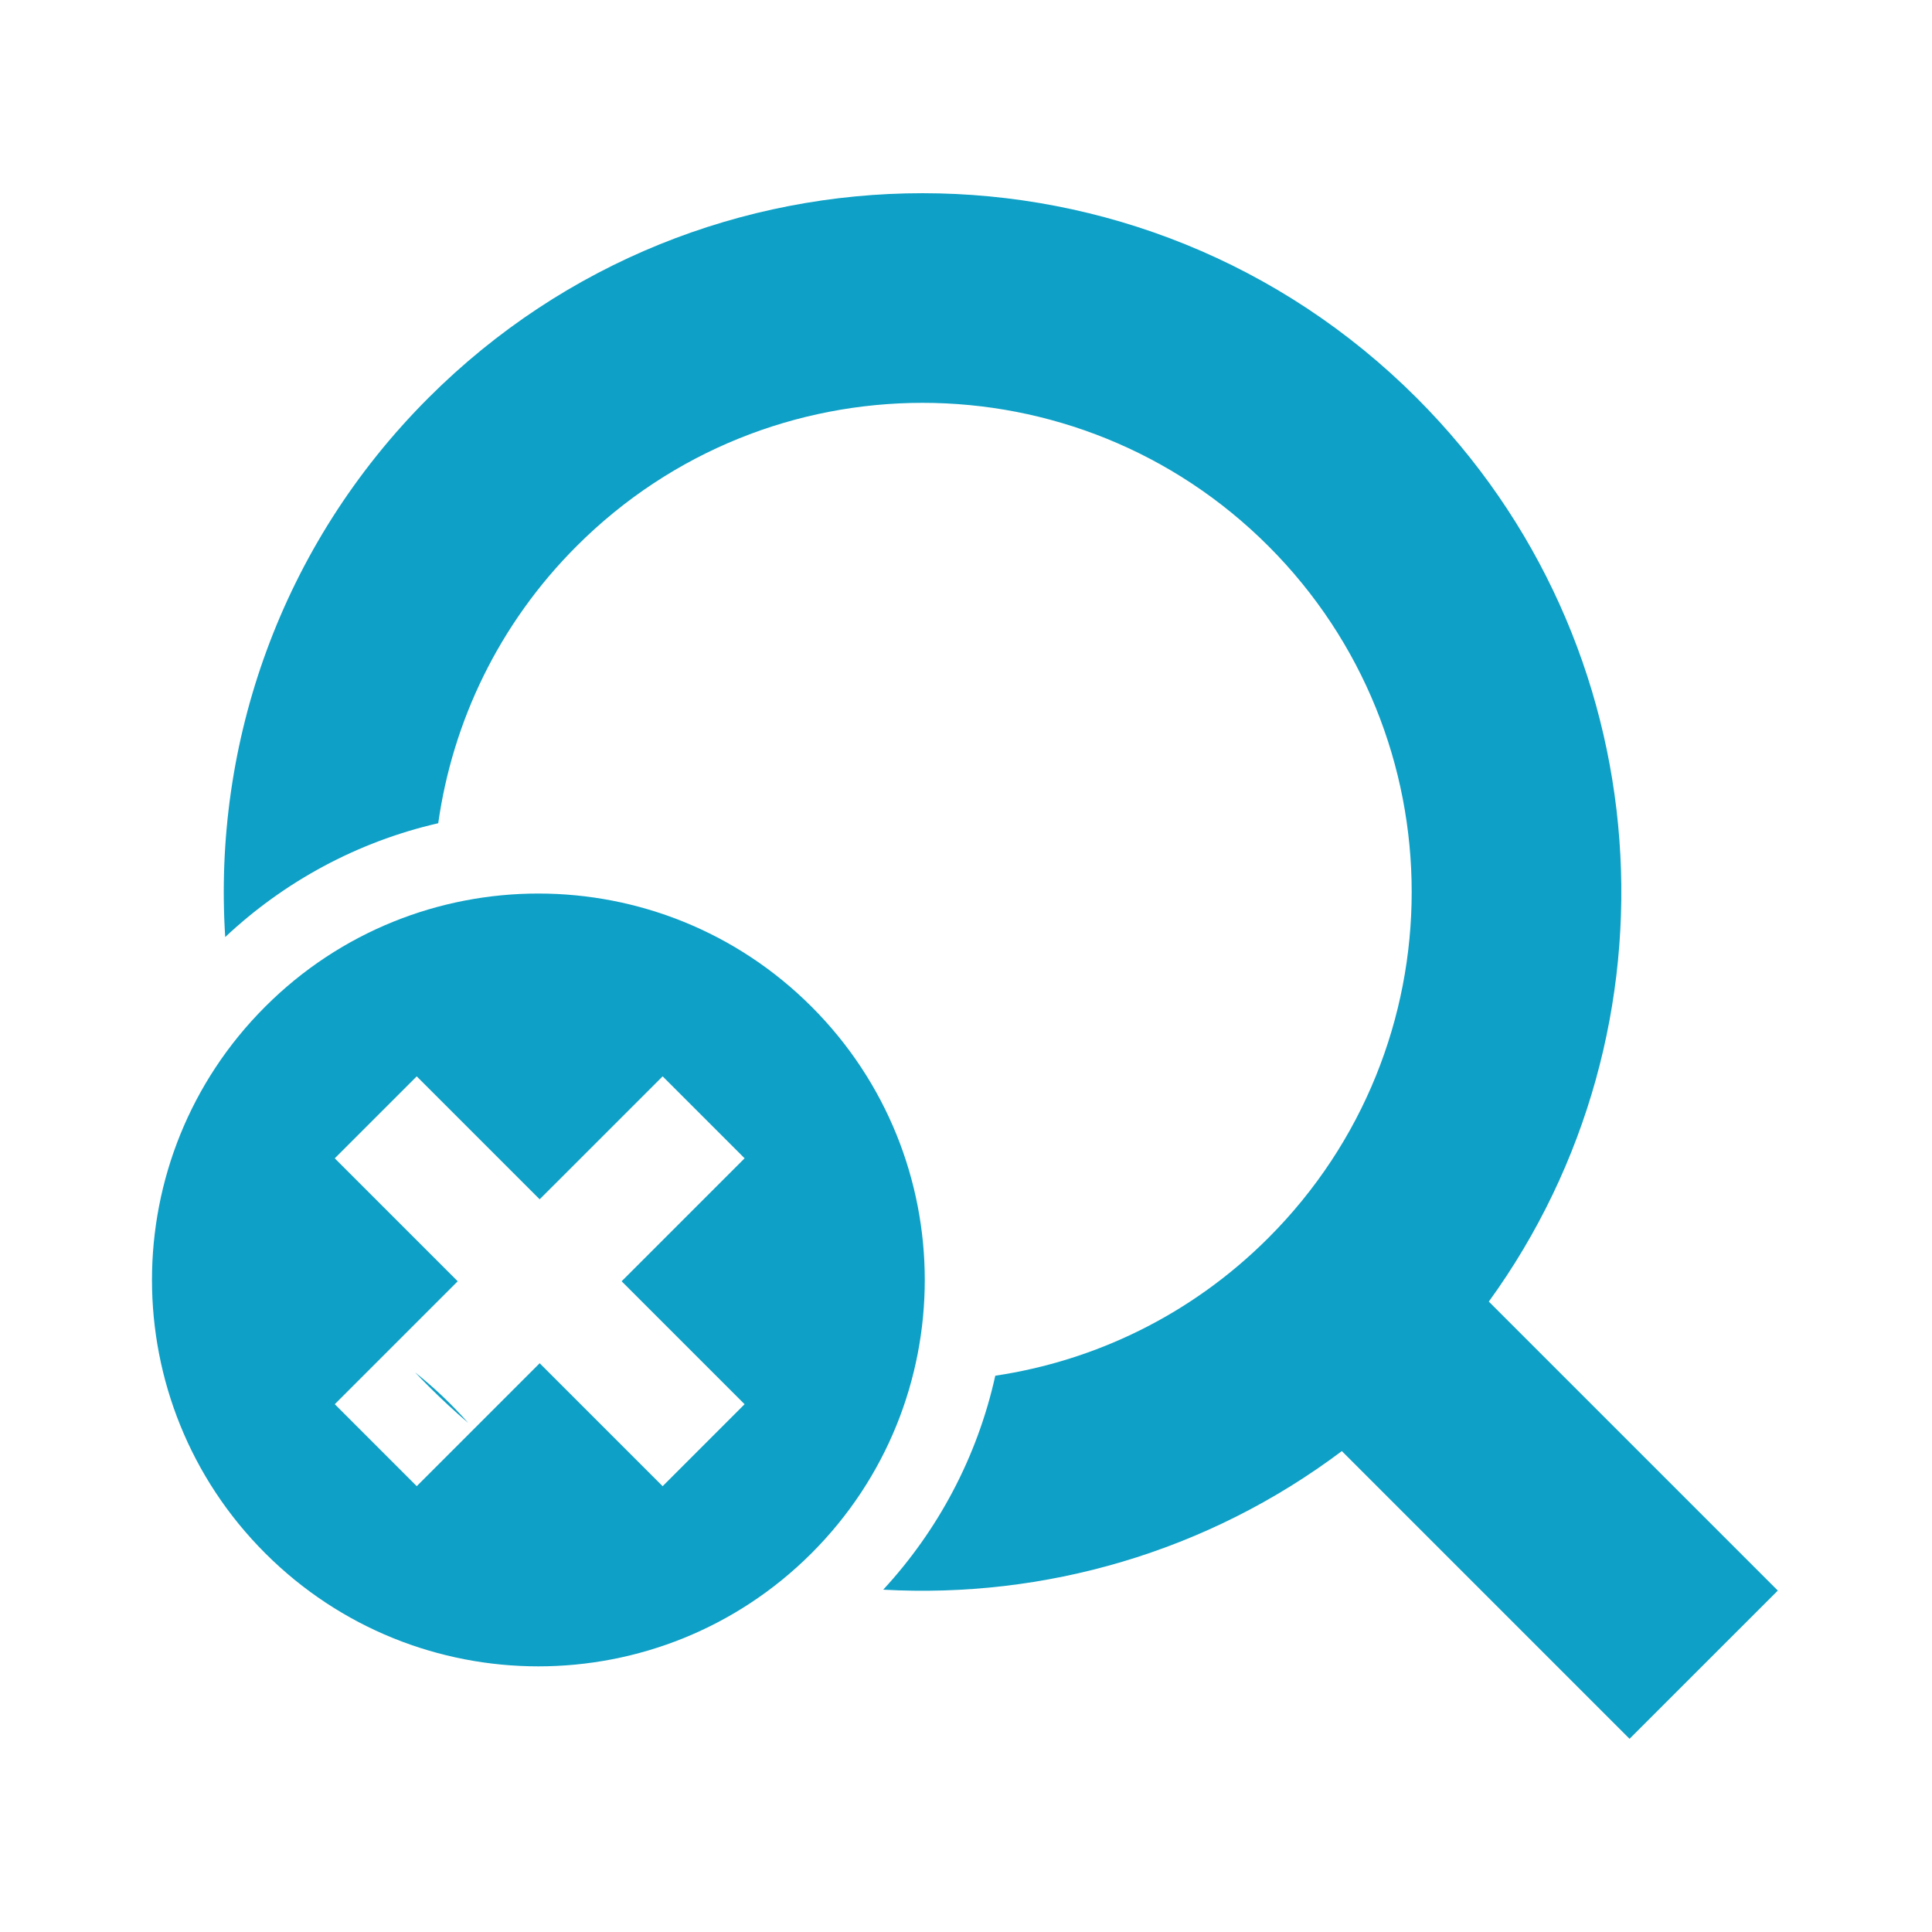 <svg width="100" height="100" viewBox="0 0 100 100" fill="none" xmlns="http://www.w3.org/2000/svg">
<path d="M77.061 67.37C87.316 53.229 86.071 33.339 73.326 20.594C59.201 6.469 36.3 6.469 22.176 20.594C14.52 28.249 11.014 38.483 11.657 48.501C14.696 45.647 18.478 43.576 22.683 42.61C23.424 37.362 25.812 32.302 29.848 28.266C39.736 18.379 55.766 18.379 65.653 28.266C75.541 38.154 75.541 54.184 65.653 64.071C61.67 68.055 56.69 70.433 51.516 71.207C50.583 75.422 48.543 79.22 45.716 82.281C54.031 82.746 62.475 80.355 69.454 75.108L84.346 90L92.019 82.328L77.061 67.37Z" fill="#0EA0C6"/>
<path d="M22.176 71.744C21.942 71.51 21.712 71.275 21.487 71.036C22.49 71.837 23.411 72.713 24.238 73.654C23.532 73.049 22.844 72.412 22.176 71.744Z" fill="#0EA0C6"/>
<path fill-rule="evenodd" clip-rule="evenodd" d="M42.008 80.392C49.819 72.582 49.819 59.918 42.008 52.108C34.198 44.297 21.535 44.297 13.724 52.108C5.914 59.918 5.914 72.582 13.724 80.392C21.535 88.203 34.198 88.203 42.008 80.392ZM17.327 59.954L23.691 66.318L17.328 72.681L21.57 76.924L27.933 70.561L34.298 76.925L38.54 72.682L32.176 66.318L38.541 59.953L34.298 55.711L27.933 62.075L21.57 55.712L17.327 59.954Z" fill="#0EA0C6"/>
</svg>
